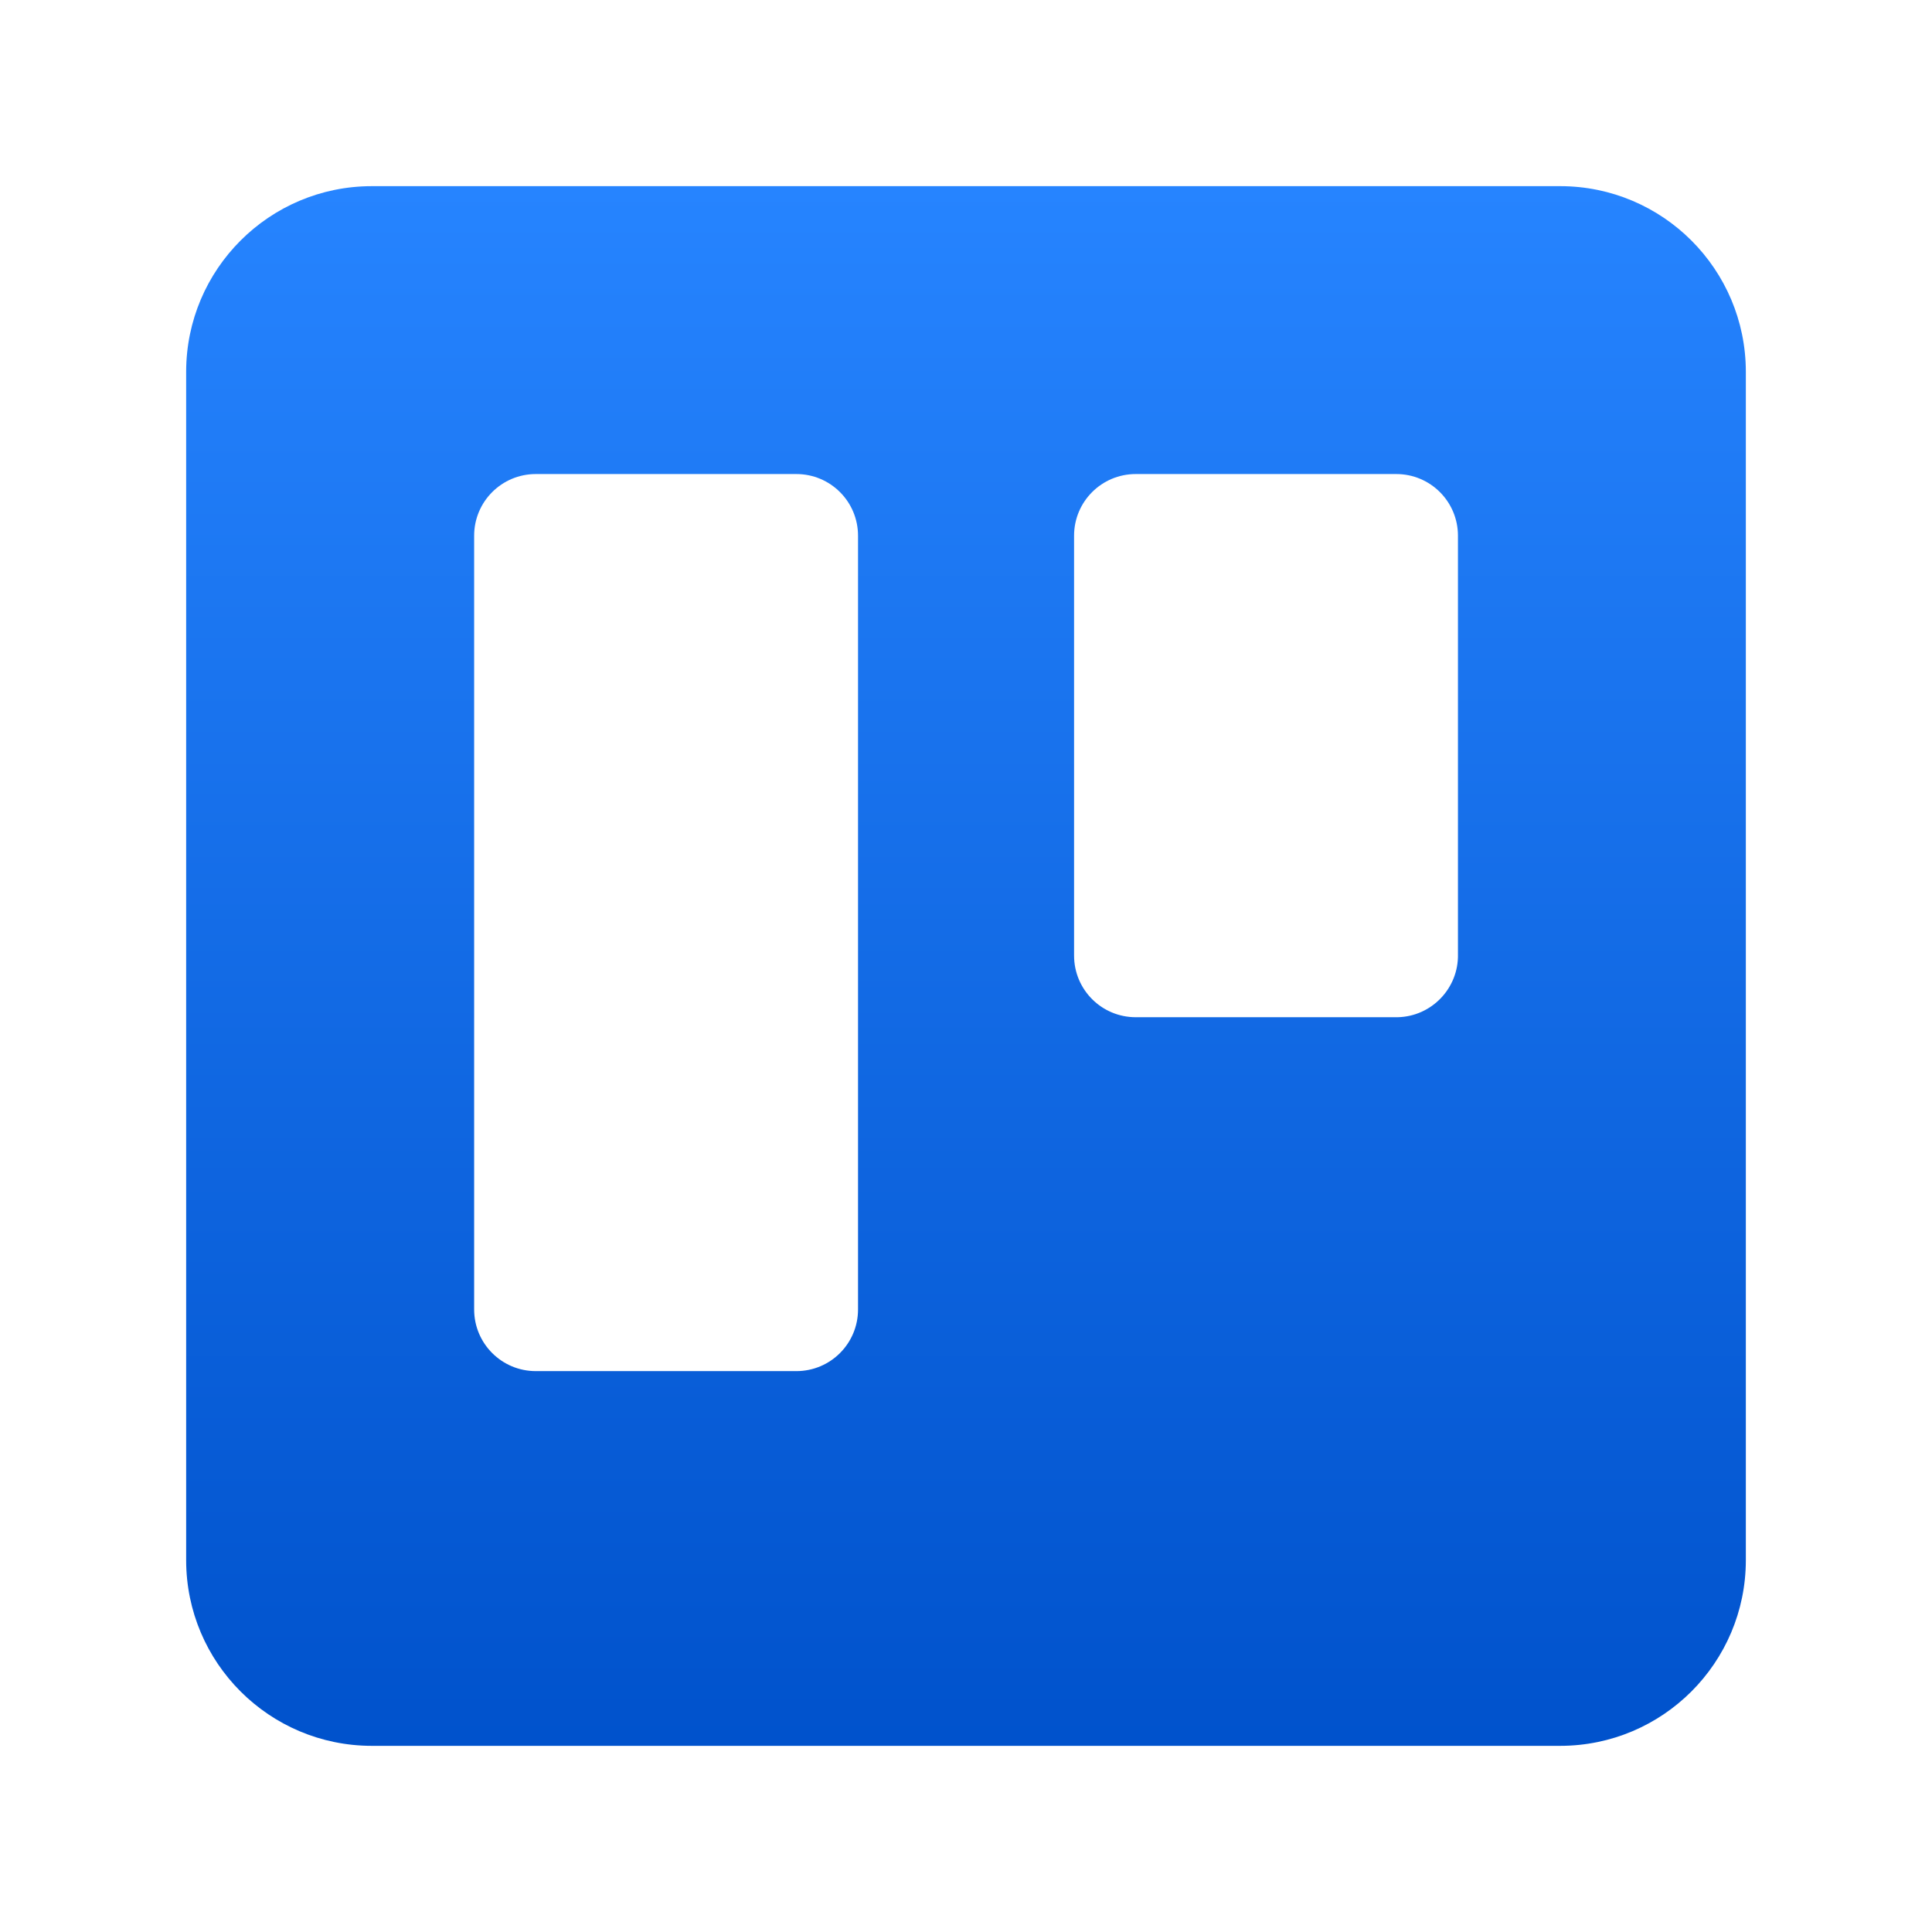 <?xml version="1.0" encoding="UTF-8"?><svg id="icons" xmlns="http://www.w3.org/2000/svg" xmlns:xlink="http://www.w3.org/1999/xlink" viewBox="0 0 192 192"><defs><style>.cls-1{fill:url(#Degradado_sin_nombre_39);fill-rule:evenodd;}</style><linearGradient id="Degradado_sin_nombre_39" x1="96" y1="-1694.31" x2="96" y2="-1539.31" gradientTransform="translate(0 -1520.81) scale(1 -1)" gradientUnits="userSpaceOnUse"><stop offset="0" stop-color="#0052cc"/><stop offset="1" stop-color="#2684ff"/></linearGradient></defs><g id="Logos"><path class="cls-1" d="M155.06,18.5H36.94c-10.18,.01-18.43,8.26-18.44,18.44v118.12c.01,10.18,8.26,18.43,18.44,18.44h118.12c10.18-.01,18.43-8.26,18.44-18.44V36.94c-.01-10.18-8.26-18.43-18.44-18.44Zm-69.79,111.63c0,3.39-2.74,6.13-6.13,6.13h-25.89c-3.39,0-6.13-2.74-6.13-6.13V53.24c0-3.39,2.74-6.13,6.13-6.13h25.89c3.39,0,6.13,2.74,6.13,6.13v76.89Zm59.62-35.3c.07,3.38-2.62,6.19-6,6.26-.04,0-.09,0-.13,0h-25.89c-3.39,0-6.13-2.74-6.13-6.13V53.24c0-3.39,2.74-6.13,6.13-6.13h25.89c3.39,0,6.13,2.74,6.13,6.13v41.59Z"/></g></svg>